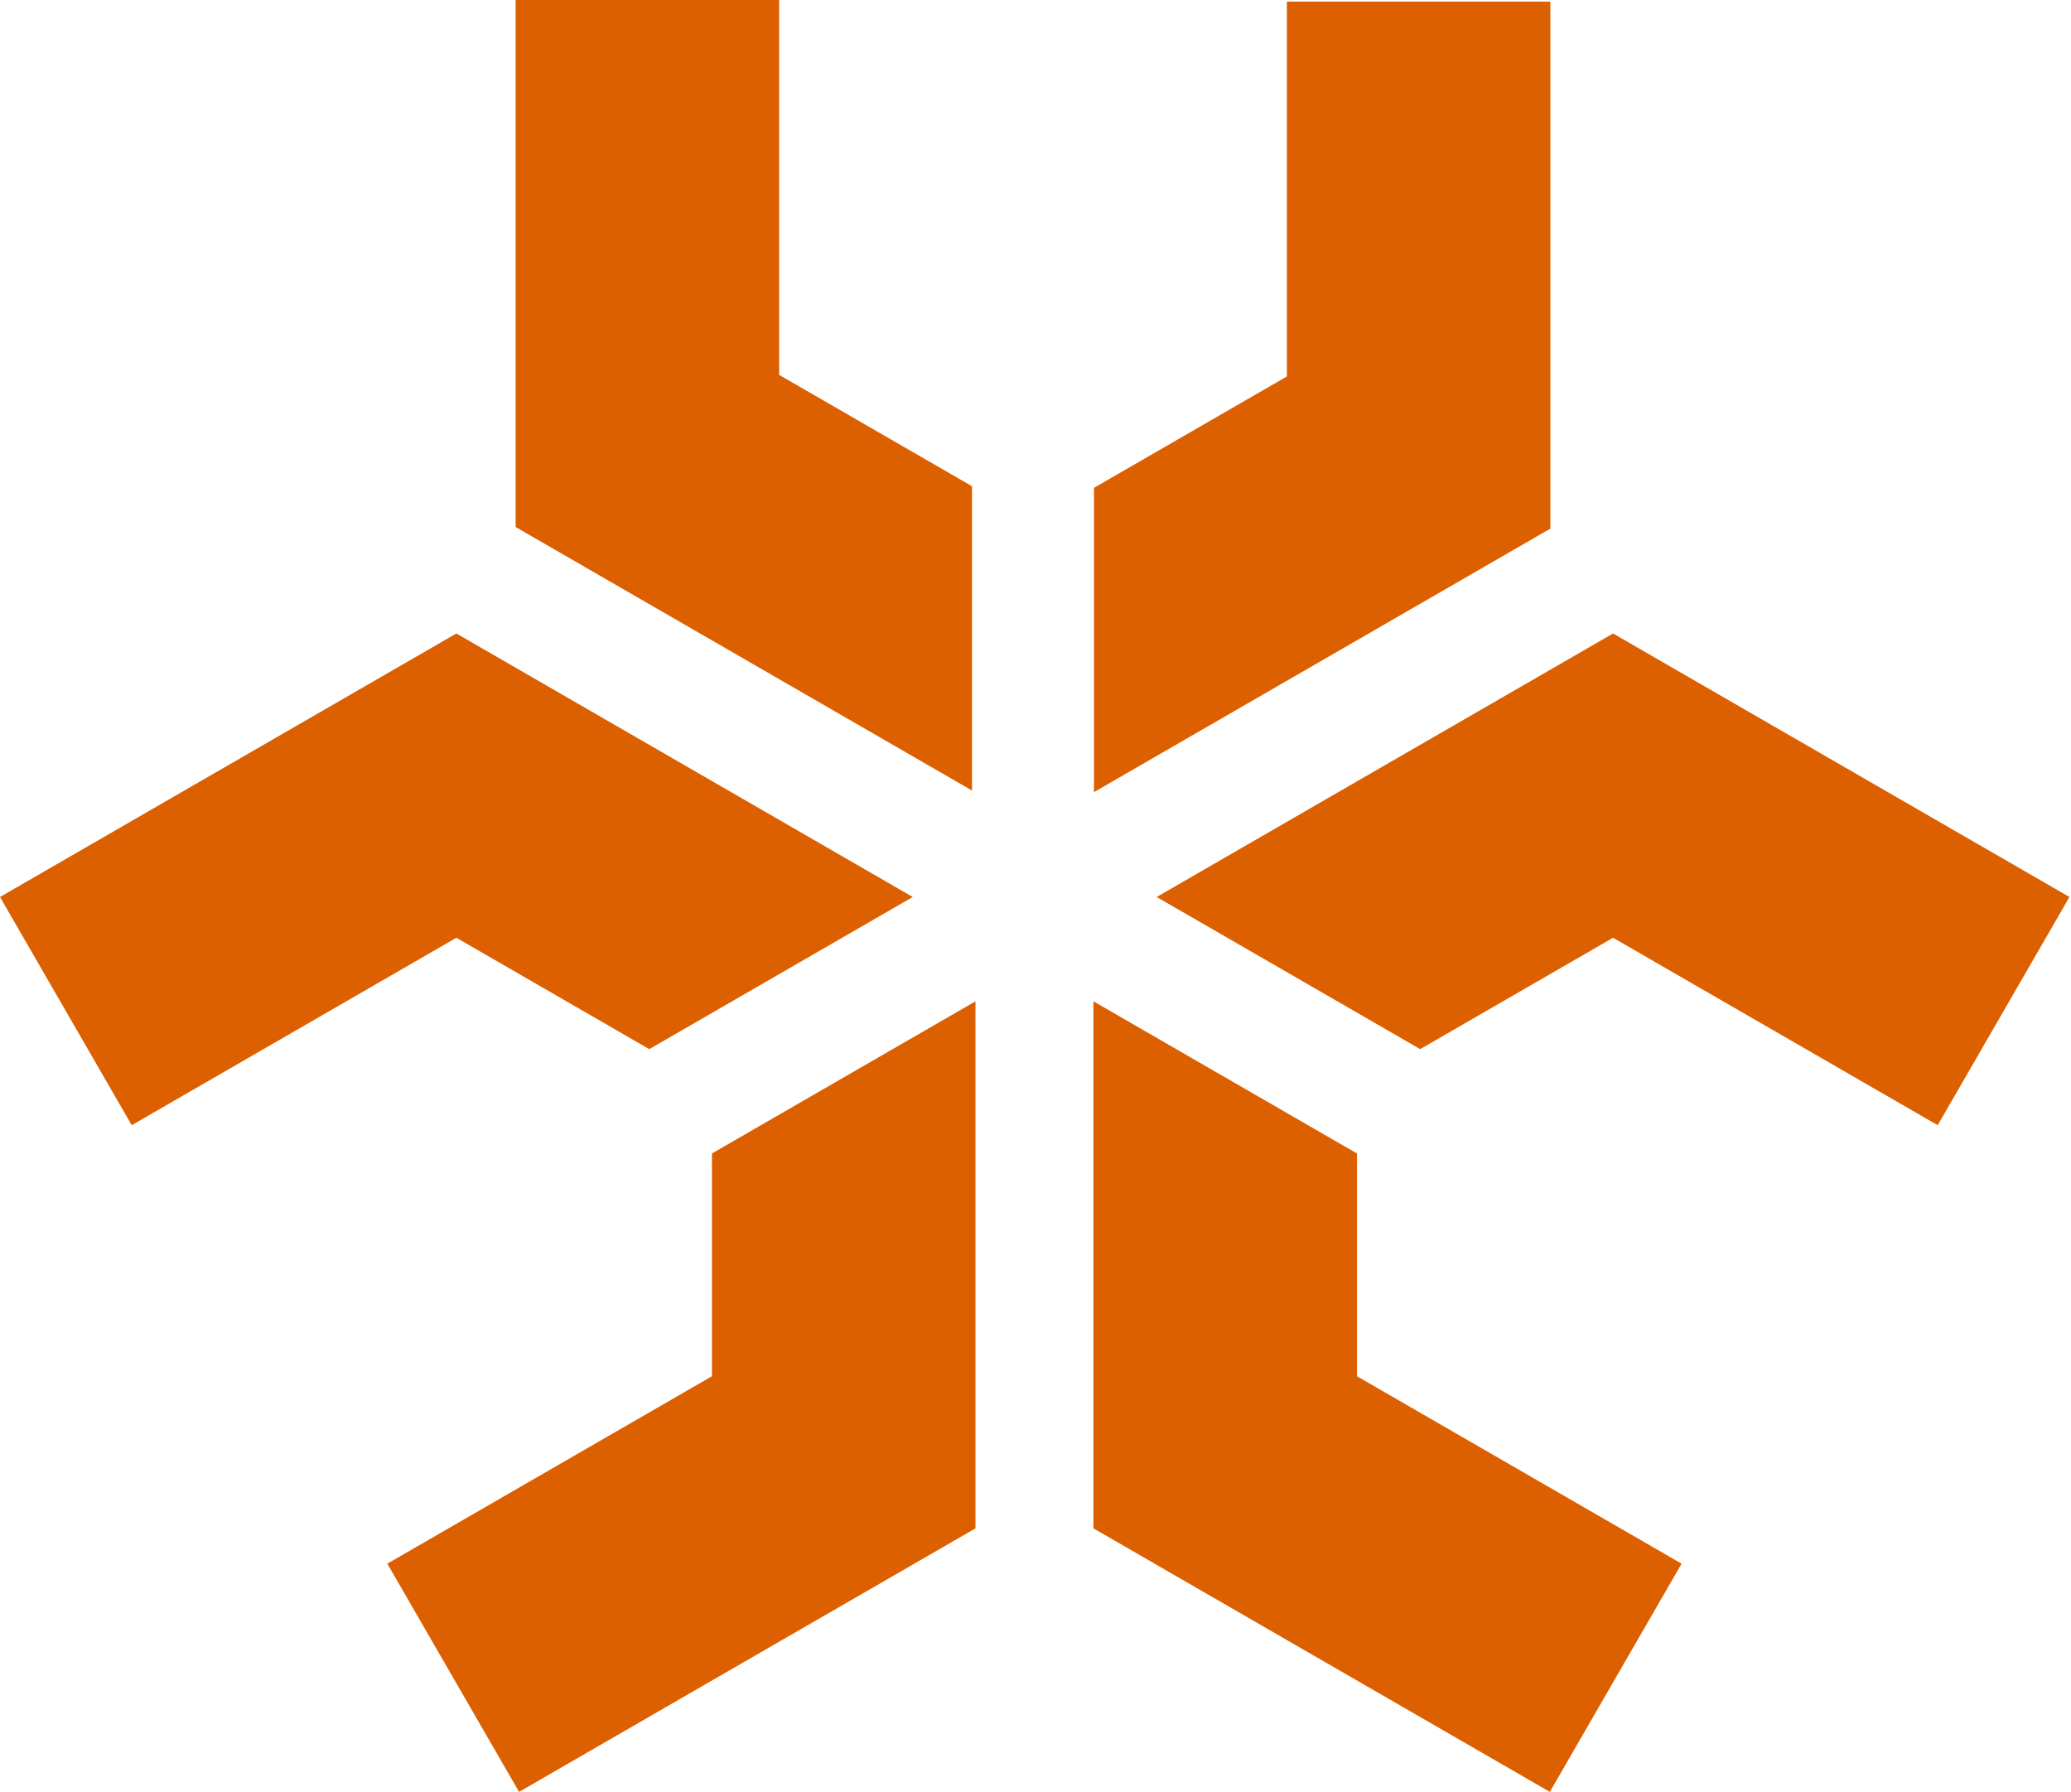 <svg width="393" height="340" viewBox="0 0 393 340" fill="none" xmlns="http://www.w3.org/2000/svg">
<path fill-rule="evenodd" clip-rule="evenodd" d="M86.603 120.2L0 170.2L25 213.501L86.603 177.935L123.205 199.068L173.205 170.2L86.603 120.2ZM207.501 290L294.104 340L319.104 296.699L257.501 261.132V218.868L207.501 190V290ZM294.2 0.3V100.3L207.597 150.3V92.565L244.2 71.433L244.2 0.3H294.2ZM98.501 340L185.104 290V190L135.104 218.868V261.132L73.501 296.699L98.501 340ZM306.1 120.2L392.703 170.2L367.703 213.501L306.1 177.935L269.497 199.068L219.497 170.2L306.1 120.2ZM97.853 0V100L184.455 150V92.265L147.853 71.132V0H97.853Z" fill="#DC5F00"/>
</svg>
